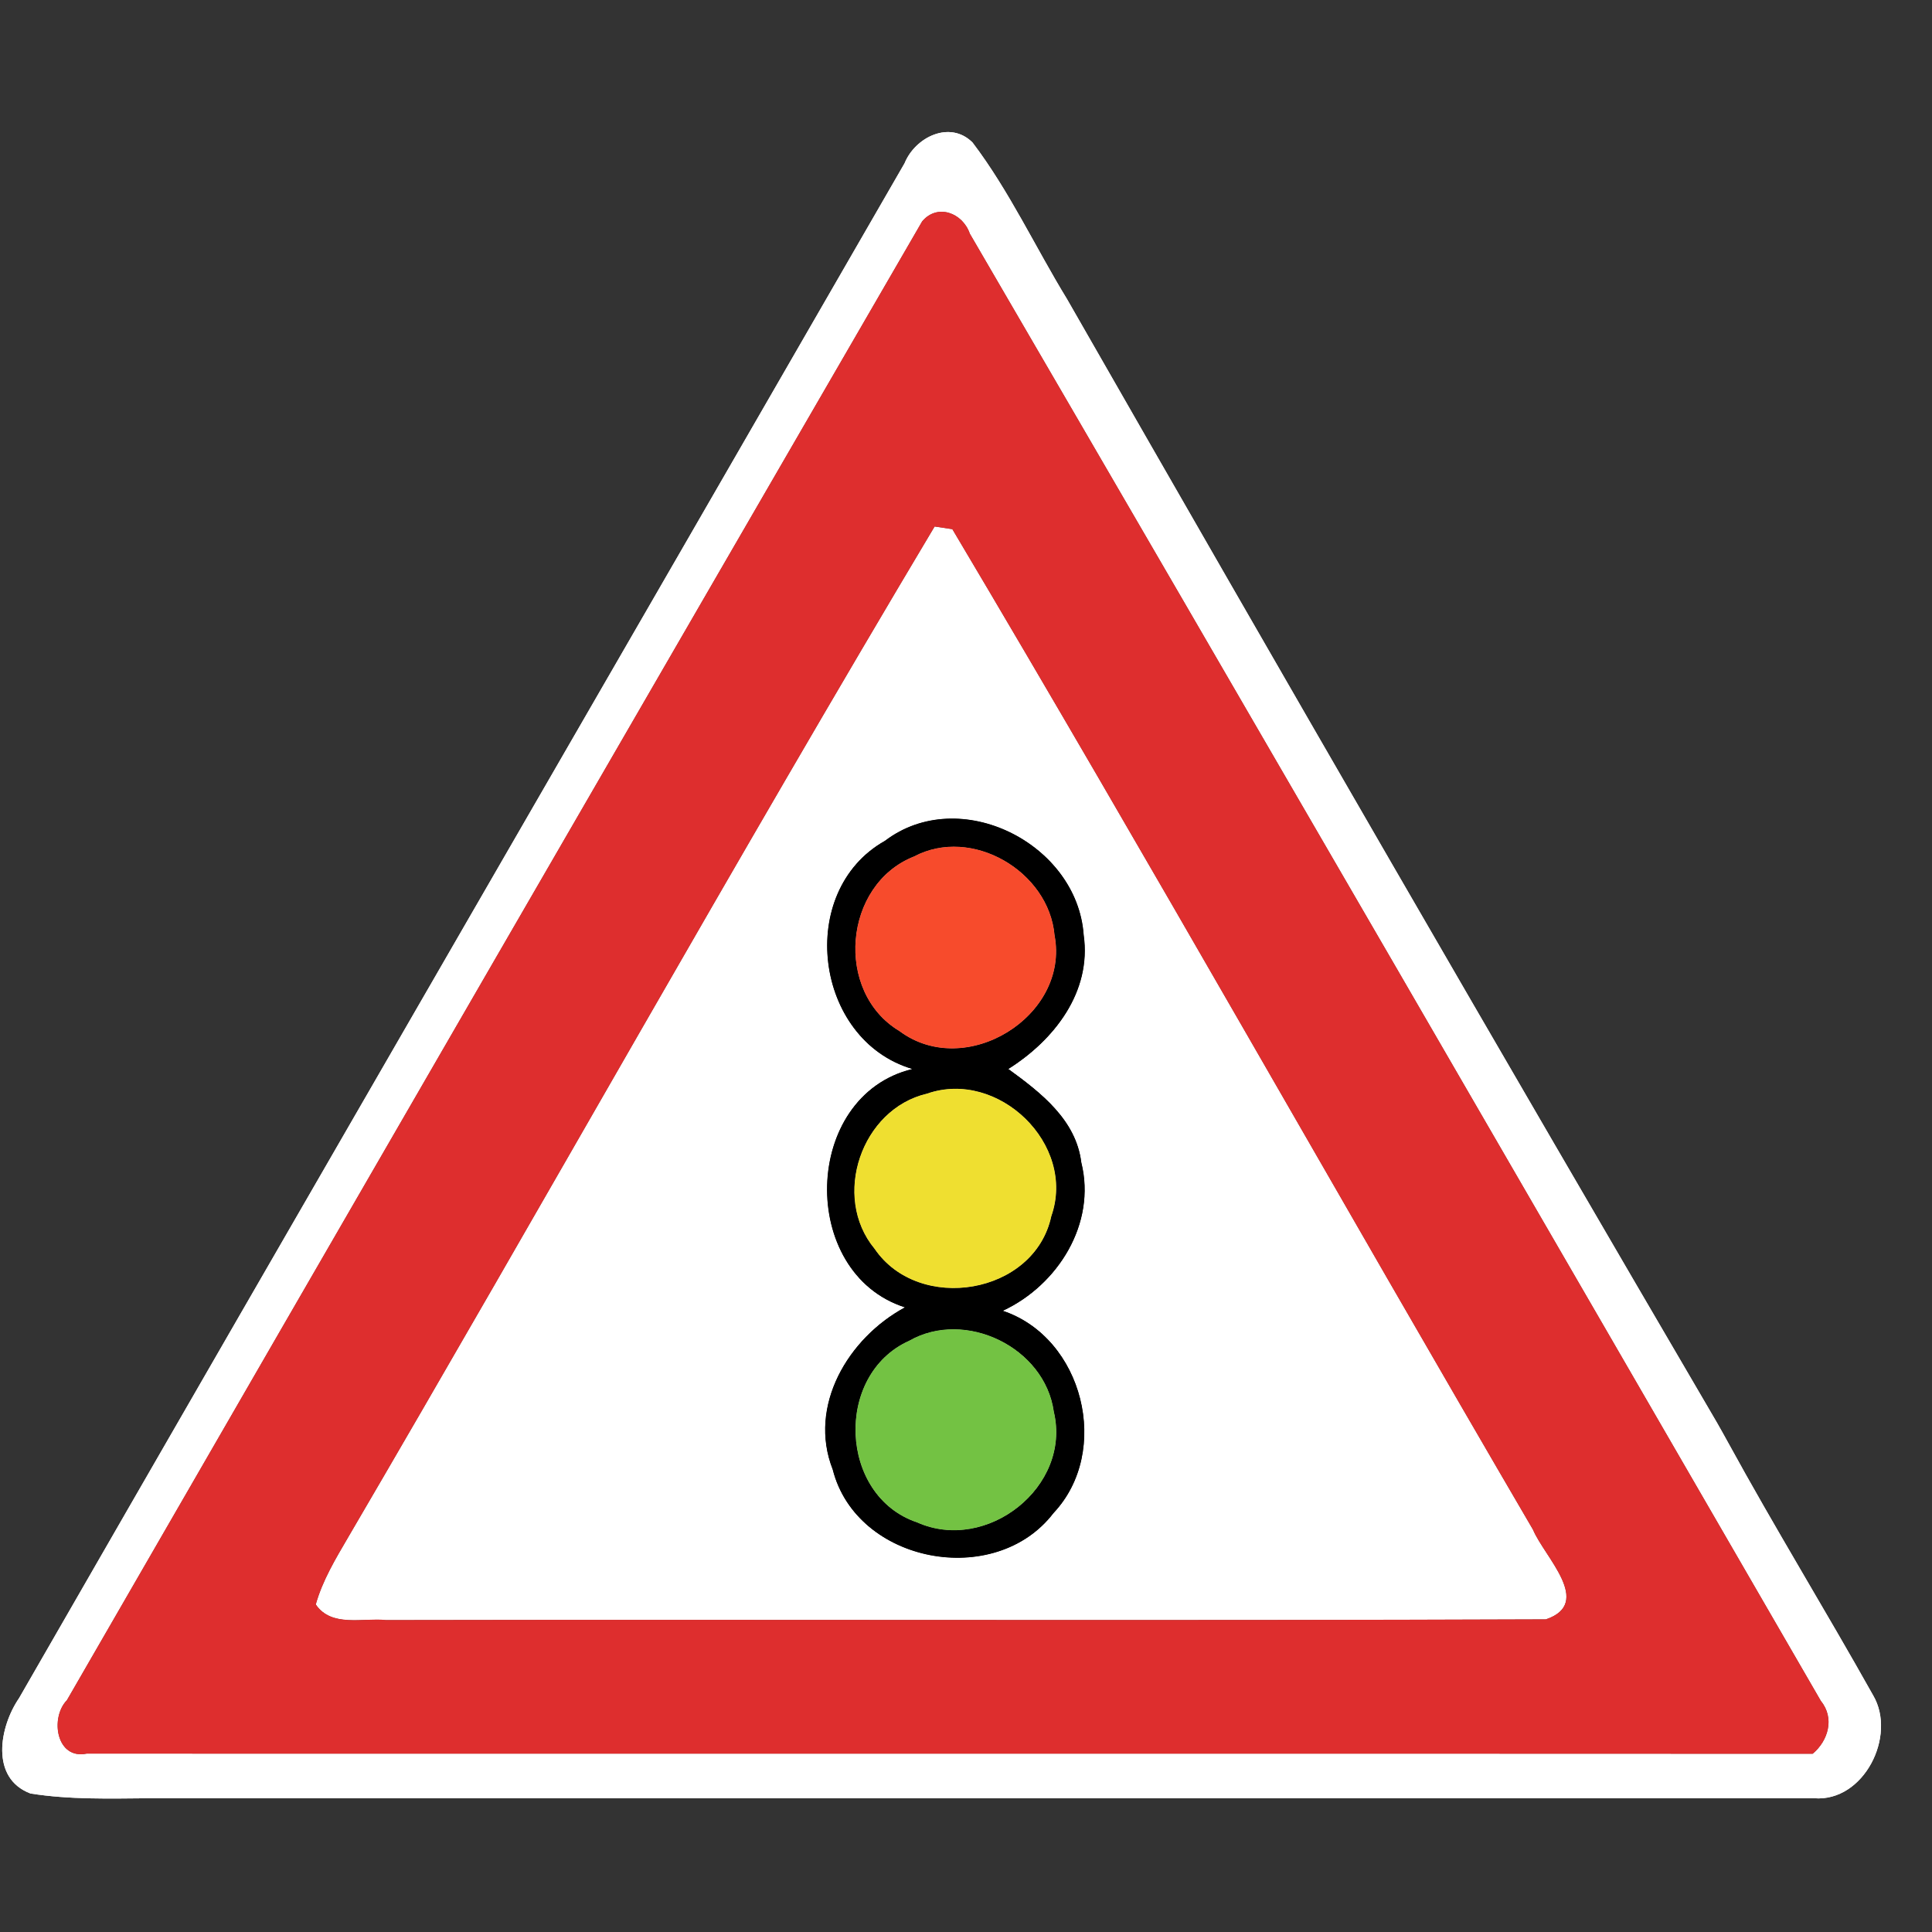 <?xml version="1.0" encoding="UTF-8" ?>
<!DOCTYPE svg PUBLIC "-//W3C//DTD SVG 1.1//EN" "http://www.w3.org/Graphics/SVG/1.1/DTD/svg11.dtd">
<svg width="130pt" height="130pt" viewBox="0 0 130 130" version="1.1" xmlns="http://www.w3.org/2000/svg">
<rect x="0" y="0" width="130" height="130" fill="#333333" stroke="none"/>
<g id="disabled">
<path fill="#ffffff" opacity="1.00" d=" M 60.87 10.98 C 61.58 9.23 63.92 8.07 65.44 9.59 C 67.92 12.86 69.66 16.63 71.80 20.13 C 86.26 45.39 100.82 70.59 115.52 95.71 C 115.77 96.15 116.02 96.59 116.27 97.05 C 119.41 102.79 122.84 108.37 126.04 114.08 C 127.64 116.80 125.42 121.26 122.07 121.00 C 84.72 121.01 47.38 121.00 10.03 121.00 C 7.37 121.02 4.69 121.10 2.05 120.68 C -0.68 119.65 -0.03 116.18 1.28 114.27 C 21.10 79.82 41.02 45.42 60.87 10.98 M 62.05 14.89 C 42.84 48.05 23.65 81.21 4.50 114.40 C 3.35 115.58 3.78 118.42 5.83 118.00 C 44.55 118.01 83.26 117.99 121.97 118.01 C 123.03 117.13 123.46 115.60 122.53 114.46 C 103.47 81.52 84.41 48.60 65.26 15.72 C 64.78 14.32 63.08 13.67 62.05 14.89 Z" />
<path fill="#ffffff" opacity="1.00" d=" M 23.43 103.44 C 36.67 80.82 49.46 57.93 62.89 35.43 L 64.08 35.61 C 77.33 57.90 90.06 80.53 103.15 102.93 C 103.91 104.76 107.24 107.87 104.02 108.96 C 78.01 109.06 51.99 108.96 25.98 109.01 C 24.42 108.84 22.31 109.52 21.25 107.96 C 21.71 106.33 22.59 104.88 23.43 103.44 M 59.54 56.58 C 53.52 59.97 54.78 69.98 61.39 71.93 C 53.95 73.73 53.70 85.67 60.89 87.97 C 57.09 90.02 54.34 94.58 56.03 98.88 C 57.63 105.20 66.96 106.95 70.89 101.81 C 74.81 97.65 72.89 90.01 67.48 88.20 C 71.18 86.48 73.79 82.33 72.76 78.22 C 72.41 75.34 70.02 73.51 67.85 71.93 C 70.93 69.99 73.47 66.75 72.92 62.91 C 72.49 56.76 64.58 52.75 59.54 56.58 Z" />
<path fill="#606060" opacity="1.00" d=" M 62.05 14.89 C 63.08 13.67 64.78 14.32 65.26 15.72 C 84.41 48.60 103.47 81.52 122.53 114.46 C 123.46 115.60 123.03 117.13 121.97 118.01 C 83.26 117.99 44.55 118.01 5.83 118.00 C 3.78 118.42 3.35 115.58 4.50 114.40 C 23.65 81.21 42.84 48.05 62.05 14.89 M 23.43 103.44 C 22.59 104.88 21.71 106.33 21.25 107.96 C 22.31 109.52 24.42 108.84 25.98 109.01 C 51.99 108.96 78.01 109.06 104.02 108.96 C 107.24 107.87 103.91 104.76 103.15 102.93 C 90.06 80.53 77.33 57.90 64.08 35.61 L 62.89 35.43 C 49.46 57.93 36.67 80.82 23.43 103.44 Z" />
<path fill="#000000" opacity="0.93" d=" M 59.54 56.58 C 64.58 52.75 72.49 56.76 72.92 62.91 C 73.47 66.75 70.93 69.99 67.85 71.93 C 70.02 73.51 72.41 75.34 72.76 78.22 C 73.79 82.33 71.18 86.48 67.48 88.20 C 72.89 90.01 74.81 97.65 70.89 101.81 C 66.96 106.95 57.63 105.20 56.03 98.88 C 54.34 94.58 57.09 90.02 60.89 87.97 C 53.70 85.67 53.95 73.73 61.39 71.93 C 54.78 69.98 53.52 59.97 59.54 56.58 M 61.50 57.63 C 56.74 59.51 56.13 66.75 60.52 69.38 C 64.98 72.71 72.00 68.37 70.96 62.93 C 70.58 58.62 65.38 55.57 61.50 57.63 M 62.37 73.59 C 57.96 74.62 55.94 80.52 58.85 84.03 C 61.83 88.40 69.61 87.12 70.74 81.84 C 72.45 77.00 67.17 71.91 62.37 73.59 M 61.17 90.22 C 56.12 92.49 56.44 100.67 61.71 102.44 C 66.39 104.53 72.12 100.05 70.91 94.99 C 70.31 90.66 64.95 88.06 61.17 90.22 Z" />
<path fill="#c6c6c6" opacity="1.00" d=" M 61.50 57.63 C 65.38 55.57 70.58 58.62 70.96 62.93 C 72.00 68.37 64.98 72.71 60.52 69.38 C 56.13 66.75 56.74 59.51 61.50 57.63 Z" />
<path fill="#c6c6c6" opacity="1.00" d=" M 62.37 73.59 C 67.17 71.91 72.45 77.00 70.74 81.84 C 69.61 87.12 61.83 88.40 58.85 84.03 C 55.94 80.52 57.96 74.62 62.37 73.59 Z" />
<path fill="#c6c6c6" opacity="1.00" d=" M 61.17 90.22 C 64.95 88.06 70.31 90.66 70.91 94.99 C 72.12 100.05 66.39 104.53 61.71 102.44 C 56.44 100.67 56.12 92.49 61.17 90.22 Z" />
</g>
<g id="normal">
<path fill="#ffffff" opacity="1.00" d=" M 60.87 10.98 C 61.58 9.23 63.92 8.07 65.44 9.59 C 67.92 12.86 69.66 16.63 71.80 20.13 C 86.26 45.39 100.82 70.59 115.52 95.71 C 115.77 96.15 116.02 96.59 116.27 97.05 C 119.41 102.79 122.84 108.37 126.04 114.08 C 127.64 116.80 125.42 121.26 122.07 121.00 C 84.72 121.01 47.38 121.00 10.03 121.00 C 7.37 121.02 4.69 121.10 2.05 120.68 C -0.68 119.65 -0.03 116.18 1.28 114.27 C 21.10 79.82 41.02 45.42 60.87 10.98 M 62.05 14.89 C 42.84 48.05 23.65 81.21 4.50 114.40 C 3.35 115.58 3.78 118.42 5.83 118.00 C 44.55 118.01 83.26 117.99 121.97 118.01 C 123.03 117.13 123.46 115.60 122.53 114.46 C 103.47 81.52 84.41 48.60 65.26 15.72 C 64.78 14.32 63.08 13.67 62.05 14.89 Z" />
<path fill="#ffffff" opacity="1.00" d=" M 23.43 103.44 C 36.67 80.82 49.46 57.93 62.89 35.43 L 64.08 35.61 C 77.33 57.90 90.06 80.53 103.15 102.93 C 103.91 104.76 107.24 107.87 104.02 108.96 C 78.01 109.06 51.99 108.96 25.98 109.01 C 24.42 108.84 22.31 109.52 21.25 107.96 C 21.71 106.33 22.59 104.88 23.43 103.44 M 59.54 56.58 C 53.52 59.97 54.78 69.98 61.39 71.93 C 53.95 73.73 53.70 85.67 60.89 87.97 C 57.09 90.02 54.34 94.58 56.03 98.88 C 57.63 105.20 66.96 106.95 70.89 101.81 C 74.81 97.65 72.89 90.01 67.48 88.20 C 71.18 86.48 73.79 82.33 72.76 78.22 C 72.41 75.34 70.02 73.51 67.85 71.93 C 70.93 69.99 73.47 66.75 72.92 62.91 C 72.49 56.76 64.58 52.75 59.54 56.58 Z" />
<path fill="#de2e2e" opacity="1.00" d=" M 62.05 14.89 C 63.08 13.67 64.78 14.32 65.26 15.72 C 84.41 48.60 103.47 81.52 122.53 114.46 C 123.46 115.60 123.03 117.13 121.97 118.01 C 83.26 117.99 44.55 118.01 5.83 118.00 C 3.78 118.42 3.35 115.58 4.50 114.40 C 23.65 81.21 42.84 48.05 62.05 14.89 M 23.43 103.44 C 22.59 104.88 21.71 106.33 21.25 107.96 C 22.31 109.52 24.42 108.84 25.98 109.01 C 51.99 108.96 78.01 109.06 104.02 108.96 C 107.24 107.87 103.91 104.76 103.15 102.93 C 90.06 80.53 77.33 57.90 64.08 35.61 L 62.89 35.43 C 49.46 57.93 36.67 80.82 23.43 103.44 Z" />
<path fill="#000000" opacity="0.93" d=" M 59.54 56.58 C 64.58 52.75 72.49 56.76 72.92 62.91 C 73.47 66.75 70.93 69.99 67.85 71.93 C 70.02 73.51 72.41 75.34 72.76 78.22 C 73.79 82.33 71.18 86.48 67.48 88.20 C 72.89 90.01 74.81 97.65 70.89 101.81 C 66.96 106.95 57.63 105.20 56.03 98.88 C 54.34 94.58 57.09 90.02 60.89 87.97 C 53.70 85.67 53.95 73.73 61.39 71.93 C 54.78 69.98 53.52 59.97 59.54 56.58 M 61.50 57.63 C 56.74 59.51 56.13 66.75 60.52 69.38 C 64.98 72.71 72.00 68.37 70.96 62.93 C 70.58 58.62 65.38 55.57 61.50 57.63 M 62.37 73.59 C 57.96 74.62 55.94 80.52 58.85 84.03 C 61.83 88.40 69.61 87.12 70.74 81.84 C 72.45 77.00 67.17 71.91 62.37 73.59 M 61.17 90.22 C 56.12 92.49 56.44 100.67 61.71 102.44 C 66.39 104.53 72.12 100.05 70.91 94.99 C 70.31 90.66 64.95 88.06 61.17 90.22 Z" />
<path fill="#f74b2c" opacity="1.00" d=" M 61.50 57.63 C 65.38 55.57 70.58 58.62 70.96 62.93 C 72.00 68.37 64.98 72.71 60.52 69.38 C 56.13 66.75 56.74 59.51 61.50 57.63 Z" />
<path fill="#efdf30" opacity="1.00" d=" M 62.37 73.59 C 67.17 71.91 72.45 77.00 70.74 81.84 C 69.61 87.12 61.83 88.40 58.85 84.03 C 55.94 80.52 57.96 74.62 62.37 73.59 Z" />
<path fill="#73c243" opacity="1.00" d=" M 61.17 90.22 C 64.95 88.06 70.31 90.66 70.91 94.99 C 72.12 100.05 66.39 104.53 61.71 102.44 C 56.44 100.67 56.12 92.49 61.17 90.22 Z" />
</g>
</svg>
